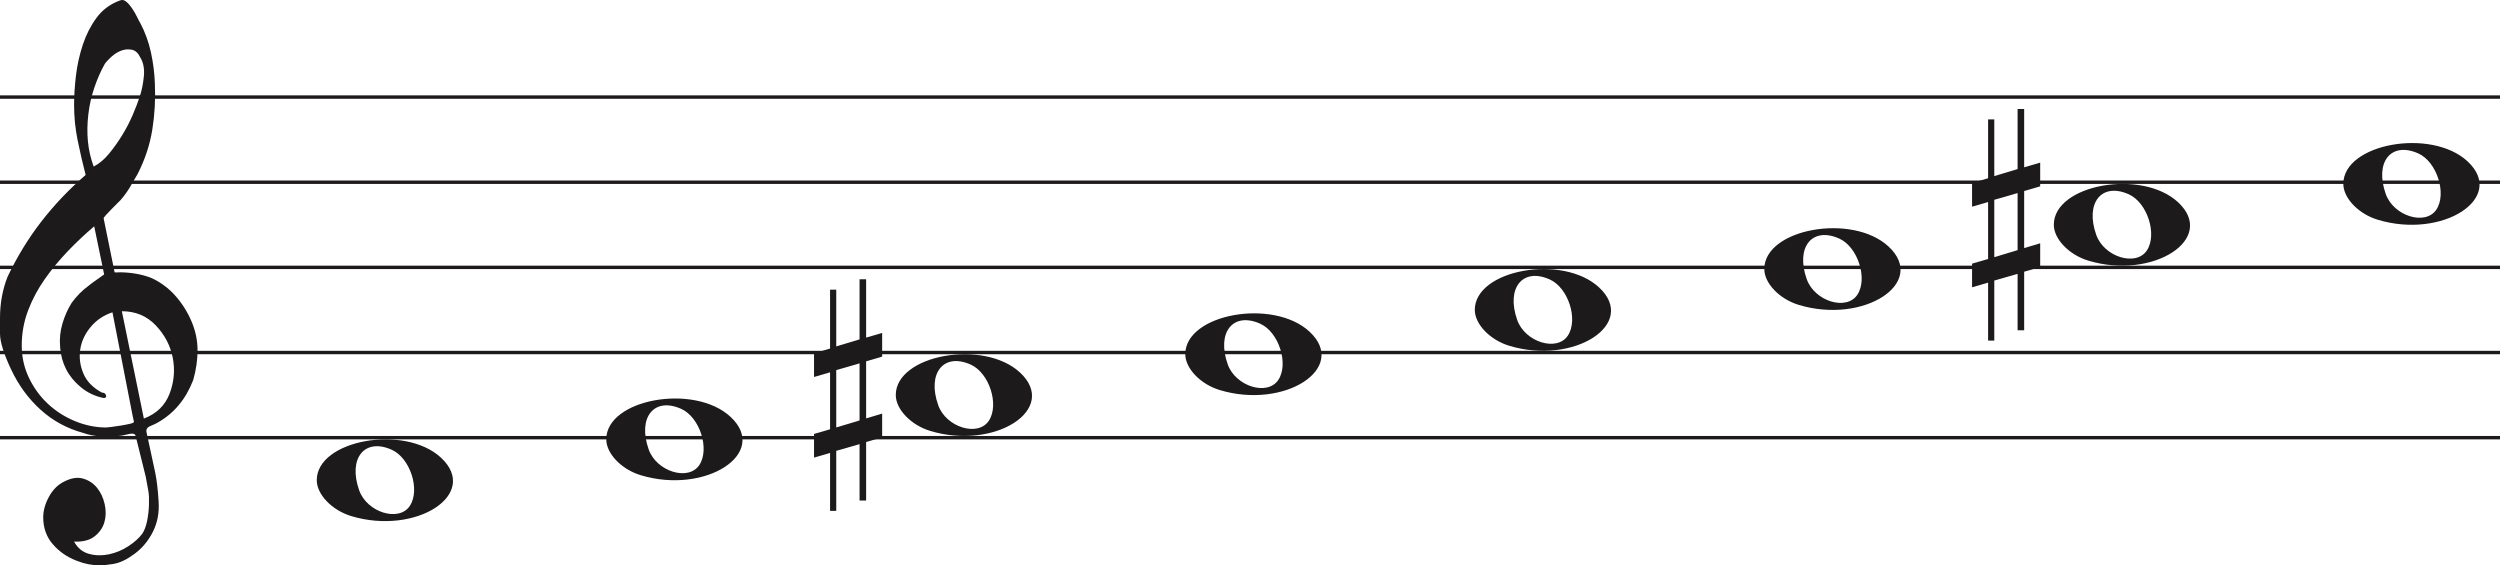 <svg width="734" height="166" viewBox="0 0 734 166" fill="none" xmlns="http://www.w3.org/2000/svg">
<line y1="28.5" x2="734" y2="28.5" stroke="#1C1A1A"/>
<line y1="53.5" x2="734" y2="53.5" stroke="#1C1A1A"/>
<line y1="78.5" x2="734" y2="78.5" stroke="#1C1A1A"/>
<line y1="103.5" x2="734" y2="103.5" stroke="#1C1A1A"/>
<line y1="128.5" x2="734" y2="128.5" stroke="#1C1A1A"/>
<path d="M33.02 91.694C30.445 92.54 28.317 93.969 26.636 95.981C24.955 97.991 23.93 100.188 23.562 102.57C23.195 104.951 23.497 107.306 24.469 109.635C25.441 111.964 27.266 113.843 29.946 115.272C30.576 115.272 30.97 115.537 31.128 116.066C31.285 116.595 31.049 116.859 30.419 116.859C27.844 116.33 25.585 115.245 23.641 113.605C20.016 110.588 18.02 106.698 17.652 101.935C17.442 99.553 17.665 97.251 18.322 95.028C18.979 92.805 19.885 90.767 21.041 88.914C22.459 86.957 24.14 85.263 26.084 83.834C26.189 83.728 26.491 83.49 26.991 83.12C27.49 82.749 27.976 82.405 28.448 82.088C28.921 81.77 29.63 81.267 30.576 80.579L27.66 66.448C25.086 68.618 22.538 71.012 20.016 73.632C17.495 76.252 15.209 79.018 13.16 81.928C11.111 84.84 9.47 87.923 8.235 91.178C7 94.433 6.383 97.859 6.383 101.459C6.383 104.793 7.079 107.929 8.472 110.866C9.864 113.803 11.716 116.357 14.027 118.526C16.339 120.696 19.005 122.403 22.026 123.648C25.047 124.891 28.107 125.513 31.207 125.513C31.312 125.513 31.797 125.46 32.664 125.354C33.532 125.249 34.451 125.116 35.422 124.957C36.395 124.799 37.288 124.626 38.102 124.441C38.916 124.256 39.324 124.057 39.324 123.846L38.85 121.623C36.802 111.197 34.857 101.22 33.02 91.694ZM35.777 91.376L42.239 122.893C45.97 121.464 48.491 119.016 49.804 115.55C51.118 112.083 51.419 108.564 50.71 104.991C50.001 101.419 48.334 98.256 45.706 95.504C43.08 92.751 39.77 91.376 35.777 91.376ZM27.503 48.903C29.131 48.056 30.642 46.786 32.034 45.092C33.426 43.399 34.713 41.586 35.896 39.654C37.077 37.723 38.102 35.751 38.969 33.739C39.836 31.729 40.532 29.903 41.057 28.262C41.635 26.516 42.029 24.557 42.239 22.387C42.449 20.217 42.108 18.392 41.215 16.909C40.585 15.587 39.757 14.819 38.733 14.607C37.708 14.396 36.683 14.475 35.659 14.845C34.635 15.216 33.663 15.811 32.743 16.632C31.824 17.452 31.154 18.18 30.734 18.815C29.578 20.879 28.566 23.181 27.7 25.722C26.833 28.262 26.242 30.895 25.927 33.621C25.611 36.346 25.572 38.966 25.808 41.481C26.045 43.994 26.61 46.469 27.503 48.903ZM25.139 51.364C24.245 47.871 23.457 44.444 22.774 41.083C22.091 37.723 21.75 34.269 21.75 30.723C21.75 28.13 21.934 25.285 22.302 22.189C22.669 19.093 23.339 16.076 24.311 13.138C25.283 10.201 26.623 7.568 28.33 5.24C30.038 2.91 32.309 1.217 35.147 0.158C35.409 0.053 35.672 0 35.934 0C36.302 0 36.736 0.211 37.235 0.635C37.734 1.058 38.26 1.68 38.811 2.501C39.362 3.321 39.849 4.168 40.269 5.041C40.689 5.914 41.004 6.51 41.215 6.828C42.633 9.527 43.67 12.398 44.328 15.441C44.984 18.484 45.365 21.514 45.471 24.53C45.68 29.083 45.431 33.581 44.722 38.027C44.013 42.472 42.581 46.813 40.426 51.046C39.691 52.317 38.943 53.6 38.181 54.897C37.419 56.194 36.513 57.45 35.462 58.667C35.252 58.88 34.871 59.264 34.319 59.819C33.767 60.375 33.203 60.944 32.625 61.526C32.047 62.108 31.535 62.651 31.088 63.153C30.642 63.656 30.419 63.96 30.419 64.067L33.649 79.944C33.67 80.048 35.265 79.944 35.265 79.944C38.348 79.983 41.612 80.486 44.446 81.611C47.178 82.881 49.529 84.627 51.499 86.851C53.469 89.074 55.044 91.574 56.227 94.353C57.409 97.132 58 99.95 58 102.808C58 105.665 57.579 108.577 56.739 111.54C54.585 117.151 51.144 121.305 46.416 124.004C45.89 124.322 45.141 124.68 44.17 125.076C43.198 125.473 42.817 126.095 43.027 126.942C44.288 132.708 45.141 136.676 45.589 138.85C46.035 141.024 46.364 143.829 46.573 147.265C46.783 150.551 46.218 153.507 44.879 156.152C43.539 158.807 41.74 160.961 39.481 162.624C37.222 164.297 35.16 165.269 33.295 165.569C31.429 165.86 30.155 166 29.473 166C27.109 166 24.797 165.549 22.538 164.648C19.754 163.596 17.416 161.983 15.524 159.809C13.633 157.635 12.688 154.99 12.688 151.874C12.688 149.91 13.252 147.897 14.382 145.833C15.511 143.769 16.995 142.286 18.834 141.395C20.883 140.333 22.735 140.042 24.39 140.513C26.045 140.994 27.411 141.895 28.488 143.218C29.565 144.54 30.314 146.143 30.734 148.017C31.154 149.9 31.128 151.653 30.655 153.297C30.182 154.94 29.224 156.332 27.779 157.464C26.334 158.606 24.324 159.117 21.75 159.017C22.801 160.921 24.272 162.123 26.163 162.624C28.054 163.135 29.998 163.165 31.994 162.744C33.991 162.323 35.869 161.542 37.629 160.4C39.389 159.268 40.769 158.035 41.766 156.713C42.397 155.761 42.87 154.519 43.185 152.986C43.5 151.443 43.684 149.85 43.736 148.177C43.789 146.514 43.736 145.212 43.579 144.29C43.421 143.358 43.158 141.915 42.79 139.962C41.215 133.56 40.217 129.533 39.796 127.89C39.586 127.366 39.021 127.193 38.102 127.379C37.182 127.564 36.408 127.736 35.777 127.89C31.259 128.481 27.477 128.21 24.429 127.101C19.701 125.831 15.538 123.568 11.939 120.313C8.34 117.058 5.451 113.115 3.27 108.484C1.09 103.853 0 100.334 0 97.925C0 95.518 0 93.996 0 93.361C0 89.074 0.736 85.051 2.207 81.293C4.991 75.418 8.288 70.02 12.097 65.098C15.905 60.176 20.253 55.598 25.139 51.364Z" fill="#1C1A1A"/>
<path d="M273.097 126.514C267.453 124.805 263 120.161 263 115.984C263 104.16 288.813 99.481 299.473 109.372C311 120.069 292.188 132.295 273.097 126.514H273.097ZM290.315 123.544C293.455 118.829 290.453 109.486 285.013 107.048C277.025 103.467 272.129 109.569 275.456 118.959C277.757 125.453 287.119 128.343 290.315 123.544Z" fill="#1C1A1A"/>
<path d="M188.097 139.514C182.453 137.805 178 133.161 178 128.984C178 117.16 203.813 112.481 214.473 122.372C226 133.069 207.188 145.295 188.097 139.514H188.097ZM205.315 136.544C208.455 131.829 205.453 122.486 200.013 120.048C192.025 116.467 187.129 122.569 190.456 131.959C192.757 138.453 202.119 141.343 205.315 136.544Z" fill="#1C1A1A"/>
<path d="M103.097 151.514C97.453 149.805 93 145.161 93 140.984C93 129.16 118.813 124.481 129.473 134.372C141 145.069 122.188 157.295 103.097 151.514H103.097ZM120.315 148.544C123.455 143.829 120.453 134.486 115.013 132.048C107.025 128.467 102.129 134.569 105.456 143.959C107.757 150.453 117.119 153.343 120.315 148.544Z" fill="#1C1A1A"/>
<path d="M358.097 114.514C352.453 112.805 348 108.161 348 103.984C348 92.16 373.813 87.481 384.473 97.373C396 108.069 377.188 120.295 358.097 114.514H358.097ZM375.315 111.544C378.455 106.829 375.453 97.486 370.013 95.048C362.025 91.467 357.129 97.569 360.456 106.959C362.757 113.453 372.119 116.343 375.315 111.544Z" fill="#1C1A1A"/>
<path d="M698.097 64.514C692.453 62.805 688 58.161 688 53.984C688 42.16 713.813 37.481 724.473 47.373C736 58.069 717.188 70.295 698.097 64.514H698.097ZM715.315 61.544C718.455 56.829 715.453 47.486 710.013 45.048C702.025 41.467 697.129 47.569 700.456 56.959C702.757 63.453 712.119 66.343 715.315 61.544Z" fill="#1C1A1A"/>
<path d="M613.097 76.514C607.453 74.805 603 70.161 603 65.984C603 54.16 628.813 49.481 639.473 59.373C651 70.069 632.188 82.295 613.097 76.514H613.097ZM630.315 73.544C633.455 68.829 630.453 59.486 625.013 57.048C617.025 53.467 612.129 59.569 615.456 68.959C617.757 75.453 627.119 78.343 630.315 73.544Z" fill="#1C1A1A"/>
<path d="M528.097 89.514C522.453 87.805 518 83.161 518 78.984C518 67.16 543.813 62.481 554.473 72.373C566 83.069 547.188 95.295 528.097 89.514H528.097ZM545.315 86.544C548.455 81.829 545.453 72.486 540.013 70.048C532.025 66.467 527.129 72.569 530.456 81.959C532.757 88.453 542.119 91.343 545.315 86.544Z" fill="#1C1A1A"/>
<path d="M443.097 101.514C437.453 99.805 433 95.161 433 90.984C433 79.16 458.813 74.481 469.473 84.373C481 95.069 462.188 107.295 443.097 101.514H443.097ZM460.315 98.544C463.455 93.829 460.453 84.486 455.013 82.048C447.025 78.467 442.129 84.569 445.456 93.959C447.757 100.453 457.119 103.343 460.315 98.544Z" fill="#1C1A1A"/>
<path d="M245.523 125.5V108.658L252.368 106.682V123.438L245.523 125.5ZM259 121.426L254.294 122.837V106.081L259 104.706V97.746L254.294 99.12V82H252.368V99.64L245.523 101.698V85.05H243.706V102.332L239 103.71V110.685L243.706 109.31V126.034L239 127.405V134.351L243.706 132.976V150H245.523V132.368L252.368 130.398V146.96H254.294V129.775L259 128.397V121.426Z" fill="#1C1A1A"/>
<path d="M585.523 75.501V58.658L592.368 56.682V73.438L585.523 75.501ZM599 71.426L594.294 72.837V56.081L599 54.706V47.746L594.294 49.12V32H592.368V49.64L585.523 51.698V35.05H583.706V52.332L579 53.71V60.685L583.706 59.31V76.034L579 77.405V84.351L583.706 82.976V100H585.523V82.368L592.368 80.398V96.96H594.294V79.775L599 78.397V71.426Z" fill="#1C1A1A"/>
</svg>
